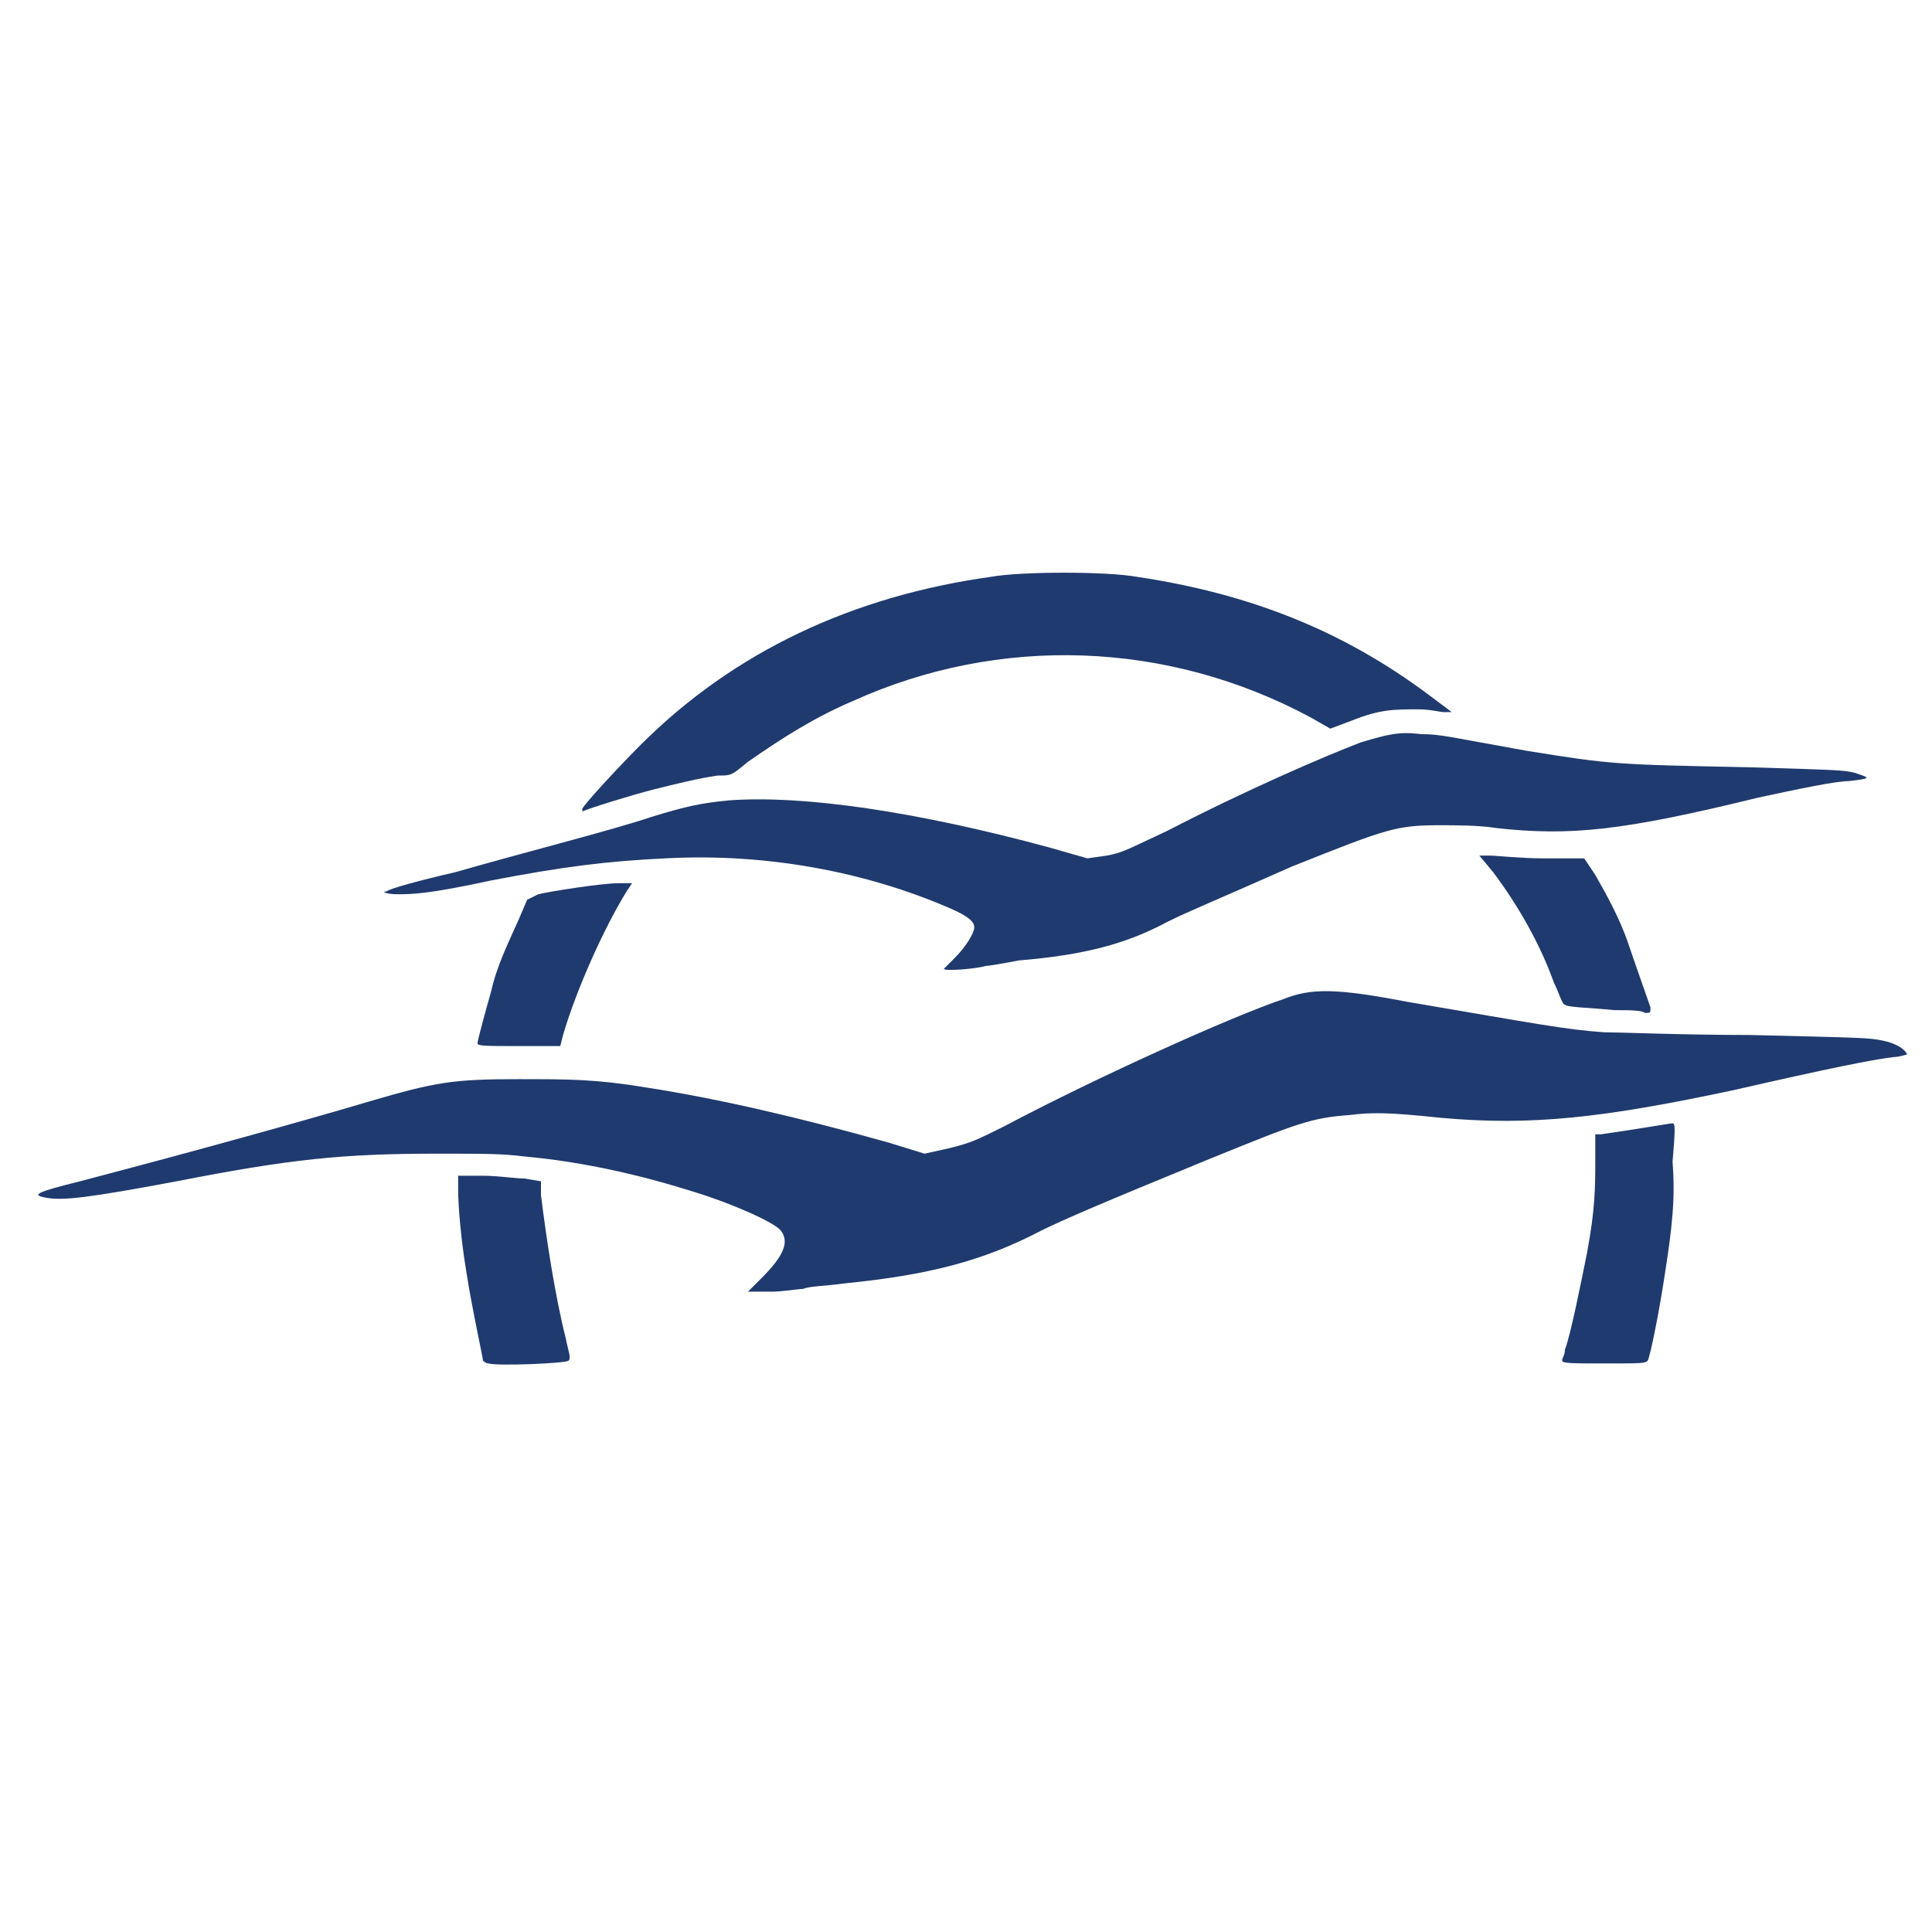 <?xml version="1.0" encoding="utf-8"?>
<!-- Generator: Adobe Illustrator 13.0.2, SVG Export Plug-In . SVG Version: 6.00 Build 14948)  -->
<!DOCTYPE svg PUBLIC "-//W3C//DTD SVG 1.1//EN" "http://www.w3.org/Graphics/SVG/1.1/DTD/svg11.dtd">
<svg version="1.1" id="Layer_1" xmlns:x="http://ns.adobe.com/Extensibility/1.0/" xmlns:i="http://ns.adobe.com/AdobeIllustrator/10.0/" xmlns:graph="http://ns.adobe.com/Graphs/1.0/"
	 xmlns="http://www.w3.org/2000/svg" xmlns:xlink="http://www.w3.org/1999/xlink" x="0px" y="0px" width="70px" height="70px"
	 viewBox="0 0 70 70" enable-background="new 0 0 70 70" xml:space="preserve">

<path fill="#1F3A6E" d="M19.6,43.3v-0.5L19,42.7c-0.3,0-1-0.101-1.5-0.101h-0.9v0.5c0,0.601,0.1,1.801,0.3,3
	c0.2,1.301,0.6,3.101,0.6,3.2c0,0,0.1,0.101,0.2,0.101c0.3,0.1,2.8,0,2.9-0.101c0.1-0.1,0-0.3-0.1-0.8
	C20.1,46.9,19.8,44.9,19.6,43.3z"/>
<path fill="#1F3A6E" d="M68.2,37.7c-0.5-0.101-0.7-0.101-4.8-0.2c-2.4,0-4.801-0.1-5.301-0.1C56.7,37.3,55.7,37.1,51,36.3
	c-2.6-0.5-3.5-0.5-4.5-0.1c-1.8,0.6-6.7,2.8-10.1,4.6c-1,0.5-1.2,0.601-2,0.8l-0.9,0.2L32.2,41.4c-3.2-0.9-6.2-1.601-8.8-2
	C21.6,39.1,20.6,39.1,18.8,39.1c-2.4,0-3,0.101-5.4,0.801c-2,0.6-6.3,1.8-10.5,2.899c-1.6,0.4-1.8,0.5-1.2,0.601
	c0.6,0.1,1.5,0,4.7-0.601c4.1-0.8,6-1,9.4-1c1.8,0,2.4,0,3.2,0.101c2.2,0.199,4.3,0.699,6.2,1.3c1.3,0.399,2.9,1.1,3.1,1.399
	c0.3,0.4,0.1,0.9-0.7,1.7l-0.5,0.5h0.8c0.5,0,1-0.1,1.2-0.1c0.2-0.101,0.8-0.101,1.5-0.2c3-0.3,5-0.8,7.1-1.9
	c0.8-0.399,2.2-1,6.1-2.6c3.2-1.3,3.7-1.5,5.101-1.6c0.8-0.101,1.399-0.101,3.3,0.1c3.3,0.3,5.899,0,10.6-1c3.5-0.8,5-1.1,5.8-1.2
	c0.2,0,0.5-0.1,0.5-0.1C69,38,68.7,37.8,68.2,37.7z"/>
<path fill="#1F3A6E" d="M19.1,32.6l-0.3,0.7c-0.4,0.9-0.8,1.7-1,2.601c-0.2,0.699-0.5,1.8-0.5,1.899l0,0
	c0,0.101,0.3,0.101,1.5,0.101h1.5l0.1-0.4c0.5-1.7,1.5-3.9,2.3-5.2l0.2-0.3h-0.5c-0.6,0-2.5,0.3-2.9,0.4L19.1,32.6z"/>
<path fill="#1F3A6E" d="M23.7,28.6c0.8-0.2,1.6-0.4,2.3-0.5c0.5,0,0.5,0,1.1-0.5c1.3-0.9,2.4-1.6,3.8-2.2c5.3-2.4,11.4-2.2,16.6,0.6
	l0.7,0.4l0.8-0.3c1-0.4,1.5-0.4,2.4-0.4c0.399,0,0.8,0.1,0.899,0.1c0.101,0,0.3,0,0.3,0s-0.399-0.3-0.8-0.6
	c-3.2-2.4-6.6-3.7-10.6-4.3c-1.101-0.2-4.2-0.2-5.3,0c-5,0.7-9.3,2.7-12.7,6.1c-0.8,0.8-2,2.1-2.1,2.3l0,0v0.1
	C21.3,29.3,22.9,28.8,23.7,28.6z"/>
<path fill="#1F3A6E" d="M14.4,32.4c0.5,0,1.1,0,3.4-0.5c2.6-0.5,4.2-0.7,6.3-0.8c3.7-0.2,7.3,0.5,10.3,1.8c0.7,0.3,0.9,0.5,0.9,0.7
	c0,0.2-0.3,0.7-0.7,1.1c-0.2,0.2-0.4,0.4-0.4,0.4c0,0.1,1.2,0,1.5-0.1c0.1,0,0.7-0.1,1.2-0.2c2.399-0.2,3.899-0.6,5.399-1.4
	c0.8-0.4,1.8-0.8,4.5-2c3.5-1.4,3.8-1.5,5.4-1.5c0.5,0,1.399,0,2,0.1c2.7,0.3,4.6,0.1,9.5-1.1c1.399-0.3,2.8-0.6,3.3-0.6
	c0.8-0.1,0.8-0.1,0.2-0.3c-0.4-0.1-0.601-0.1-3.8-0.2c-4.9-0.1-5-0.1-8.101-0.6c-2.8-0.5-3.1-0.6-3.8-0.6c-0.8-0.1-1.2,0-2.2,0.3
	c-1.3,0.5-4.1,1.7-7,3.2c-1.3,0.6-1.6,0.8-2.2,0.9L39.4,31.1L38,30.7c-4.8-1.3-8.9-1.9-11.6-1.7c-1,0.1-1.5,0.2-2.8,0.6
	c-1.5,0.5-4.3,1.2-7.1,2c-1.3,0.3-2.4,0.6-2.5,0.7C13.8,32.3,14,32.4,14.4,32.4z"/>
<path fill="#1F3A6E" d="M57.8,31.7L57.4,31.1h-1.5C55.1,31.1,54.2,31,54,31h-0.4l0.5,0.6c0.9,1.2,1.7,2.6,2.2,4
	c0.2,0.4,0.3,0.801,0.4,0.801c0.1,0.1,0.8,0.1,1.8,0.199c0.5,0,1,0,1.1,0.101c0.2,0,0.2,0,0.2-0.2c-0.1-0.3-0.6-1.7-0.8-2.3
	C58.7,33.3,58.2,32.4,57.8,31.7z"/>
<path fill="#1F3A6E" d="M60.6,40.7c-0.1,0-1.199,0.2-2.6,0.399h-0.2V42c0,1,0,1.8-0.3,3.4c-0.2,1-0.6,3-0.8,3.5
	c0,0.199-0.101,0.3-0.101,0.399c0,0.101,0.4,0.101,1.5,0.101c1.4,0,1.5,0,1.601-0.101c0.1-0.2,0.399-1.7,0.6-3
	c0.3-1.899,0.4-2.899,0.3-4.2C60.7,40.9,60.7,40.7,60.6,40.7z"/>
<rect fill="none" width="70" height="70"/>
</svg>
